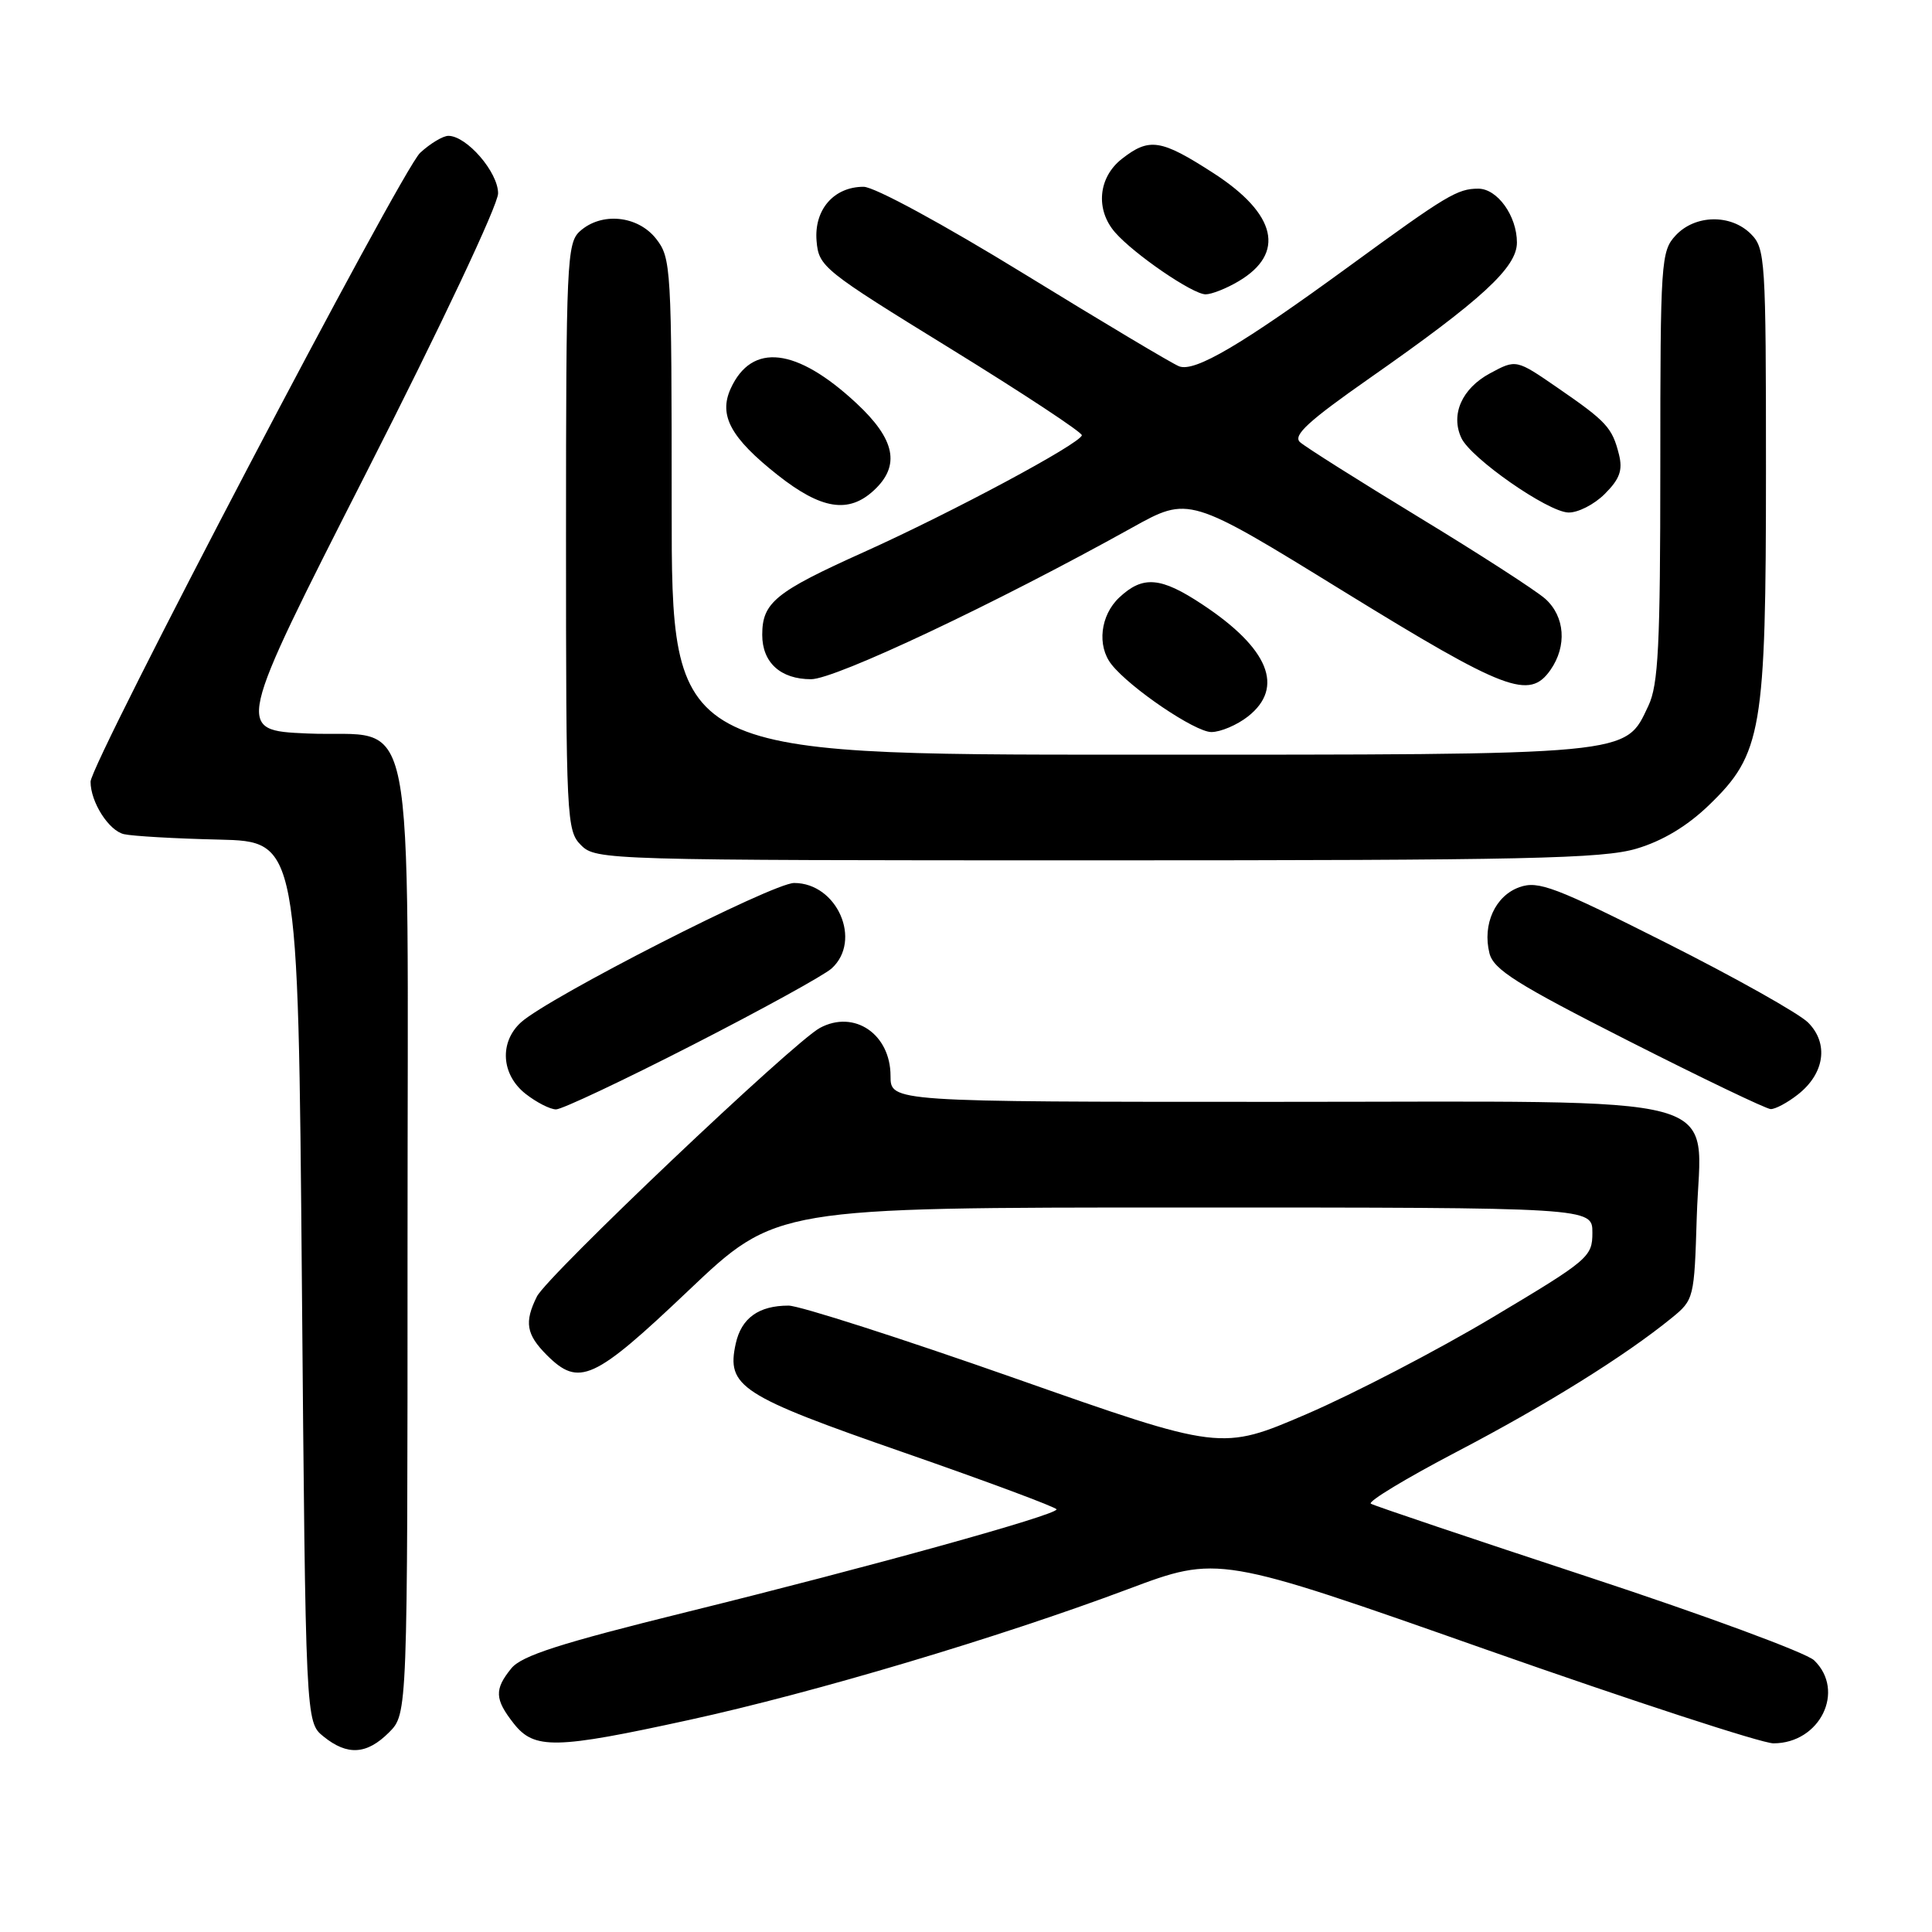 <?xml version="1.0" encoding="UTF-8" standalone="no"?>
<!DOCTYPE svg PUBLIC "-//W3C//DTD SVG 1.1//EN" "http://www.w3.org/Graphics/SVG/1.1/DTD/svg11.dtd" >
<svg xmlns="http://www.w3.org/2000/svg" xmlns:xlink="http://www.w3.org/1999/xlink" version="1.1" viewBox="0 0 256 256">
 <g >
 <path fill="currentColor"
d=" M 51.55 229.55 C 54.00 227.09 54.00 227.09 54.00 164.66 C 54.00 90.67 55.41 97.83 40.71 97.19 C 31.17 96.77 31.17 96.77 48.58 62.55 C 58.44 43.18 66.00 27.15 66.00 25.62 C 66.00 22.81 61.84 18.00 59.41 18.00 C 58.70 18.00 57.01 19.01 55.67 20.25 C 53.20 22.53 12.00 101.14 12.00 103.58 C 12.00 106.28 14.41 110.06 16.42 110.53 C 17.56 110.79 23.22 111.12 29.00 111.25 C 39.50 111.50 39.50 111.50 40.00 169.84 C 40.50 228.18 40.50 228.18 42.86 230.09 C 46.03 232.66 48.60 232.50 51.55 229.55 Z  M 91.32 227.90 C 107.82 224.30 132.41 216.97 149.47 210.57 C 161.44 206.08 161.44 206.08 196.82 218.54 C 216.29 225.39 233.46 231.00 234.99 231.00 C 241.17 231.00 244.57 224.04 240.38 220.00 C 239.34 219.00 225.90 214.04 210.50 208.97 C 195.10 203.90 182.12 199.53 181.65 199.25 C 181.18 198.98 186.33 195.87 193.08 192.34 C 204.97 186.12 215.32 179.67 221.50 174.64 C 224.46 172.23 224.50 172.03 224.83 161.24 C 225.35 144.52 230.77 146.00 168.87 146.00 C 118.00 146.00 118.00 146.00 118.00 142.57 C 118.00 137.03 113.20 133.76 108.65 136.20 C 105.15 138.07 72.50 169.06 71.14 171.80 C 69.45 175.20 69.73 176.82 72.45 179.55 C 76.72 183.81 78.67 182.93 91.23 171.00 C 102.82 160.00 102.82 160.00 156.91 160.00 C 211.00 160.00 211.00 160.00 211.00 163.33 C 211.00 166.55 210.52 166.95 197.75 174.57 C 190.47 178.92 179.40 184.67 173.16 187.36 C 161.81 192.24 161.81 192.24 134.46 182.62 C 119.41 177.33 105.92 173.00 104.49 173.00 C 100.53 173.00 98.24 174.65 97.49 178.03 C 96.24 183.74 98.05 184.92 119.86 192.50 C 130.93 196.35 139.99 199.73 140.00 200.00 C 140.00 200.75 115.38 207.58 91.00 213.60 C 74.22 217.75 69.12 219.38 67.75 221.07 C 65.49 223.85 65.54 225.15 68.07 228.37 C 70.80 231.84 73.57 231.78 91.32 227.90 Z  M 91.74 138.48 C 100.89 133.80 109.19 129.23 110.19 128.33 C 114.27 124.63 110.93 117.00 105.23 117.00 C 102.39 117.00 72.72 132.14 69.04 135.46 C 66.14 138.09 66.41 142.39 69.63 144.93 C 71.08 146.07 72.90 147.00 73.68 147.00 C 74.46 147.00 82.58 143.17 91.74 138.48 Z  M 238.24 145.02 C 241.78 142.24 242.34 138.25 239.58 135.49 C 238.38 134.29 229.91 129.53 220.77 124.93 C 206.05 117.51 203.84 116.67 201.35 117.55 C 198.13 118.68 196.40 122.48 197.36 126.31 C 197.91 128.48 200.94 130.39 215.76 137.91 C 225.52 142.86 234.00 146.93 234.62 146.96 C 235.23 146.98 236.86 146.11 238.24 145.02 Z  M 216.85 112.45 C 220.29 111.43 223.56 109.47 226.43 106.70 C 233.47 99.92 234.00 96.84 234.00 62.32 C 234.00 34.33 233.91 32.91 232.00 31.00 C 229.34 28.34 224.61 28.43 222.04 31.19 C 220.09 33.28 220.00 34.58 220.00 61.79 C 220.00 85.59 219.74 90.74 218.42 93.52 C 215.28 100.15 216.84 100.00 149.60 100.00 C 89.00 100.00 89.00 100.00 89.00 67.13 C 89.00 35.40 88.93 34.18 86.93 31.63 C 84.49 28.54 79.68 28.07 76.83 30.65 C 75.12 32.20 75.00 34.79 75.00 71.15 C 75.00 108.67 75.07 110.07 77.00 112.00 C 78.96 113.96 80.33 114.00 145.32 114.00 C 202.28 114.00 212.37 113.78 216.85 112.45 Z  M 165.37 94.93 C 170.23 91.10 168.13 85.92 159.33 80.10 C 153.80 76.43 151.44 76.24 148.31 79.17 C 145.80 81.53 145.33 85.57 147.28 88.04 C 149.75 91.17 158.36 97.00 160.51 97.00 C 161.73 97.00 163.92 96.07 165.37 94.93 Z  M 205.44 88.78 C 207.66 85.61 207.37 81.68 204.75 79.34 C 203.51 78.24 195.97 73.37 188.00 68.53 C 180.03 63.68 172.94 59.21 172.25 58.58 C 171.29 57.69 173.38 55.78 181.51 50.09 C 196.38 39.69 201.00 35.43 201.00 32.14 C 201.00 28.61 198.41 25.00 195.88 25.00 C 193.11 25.00 191.68 25.86 178.76 35.29 C 164.48 45.71 158.32 49.34 156.24 48.54 C 155.35 48.20 146.14 42.70 135.77 36.33 C 124.96 29.69 115.86 24.75 114.43 24.75 C 110.49 24.75 107.85 27.79 108.20 31.93 C 108.49 35.35 109.06 35.80 126.00 46.23 C 135.62 52.16 143.43 57.31 143.35 57.68 C 143.10 58.81 126.18 67.88 114.50 73.14 C 102.72 78.44 101.00 79.84 101.00 84.12 C 101.00 87.79 103.43 90.00 107.47 90.00 C 110.68 90.00 131.96 79.96 150.02 69.91 C 157.54 65.73 157.54 65.73 178.02 78.35 C 199.51 91.58 202.64 92.77 205.44 88.78 Z  M 212.64 65.45 C 214.63 63.46 215.04 62.31 214.52 60.21 C 213.62 56.65 212.89 55.86 206.40 51.39 C 200.90 47.60 200.90 47.60 197.43 49.47 C 193.72 51.47 192.19 54.91 193.63 58.02 C 194.86 60.70 205.05 67.81 207.80 67.91 C 209.06 67.96 211.24 66.85 212.64 65.45 Z  M 115.81 64.96 C 119.33 61.69 118.63 58.22 113.48 53.43 C 105.55 46.05 99.62 45.35 96.82 51.49 C 95.20 55.04 96.82 58.02 103.04 62.94 C 108.83 67.51 112.45 68.09 115.81 64.96 Z  M 164.10 37.28 C 170.37 33.58 169.17 28.36 160.82 22.96 C 153.81 18.43 152.29 18.20 148.63 21.07 C 145.52 23.52 145.13 27.78 147.75 30.79 C 150.26 33.67 158.04 39.00 159.75 39.00 C 160.54 39.00 162.50 38.23 164.10 37.28 Z "/>
</g>
</svg>
